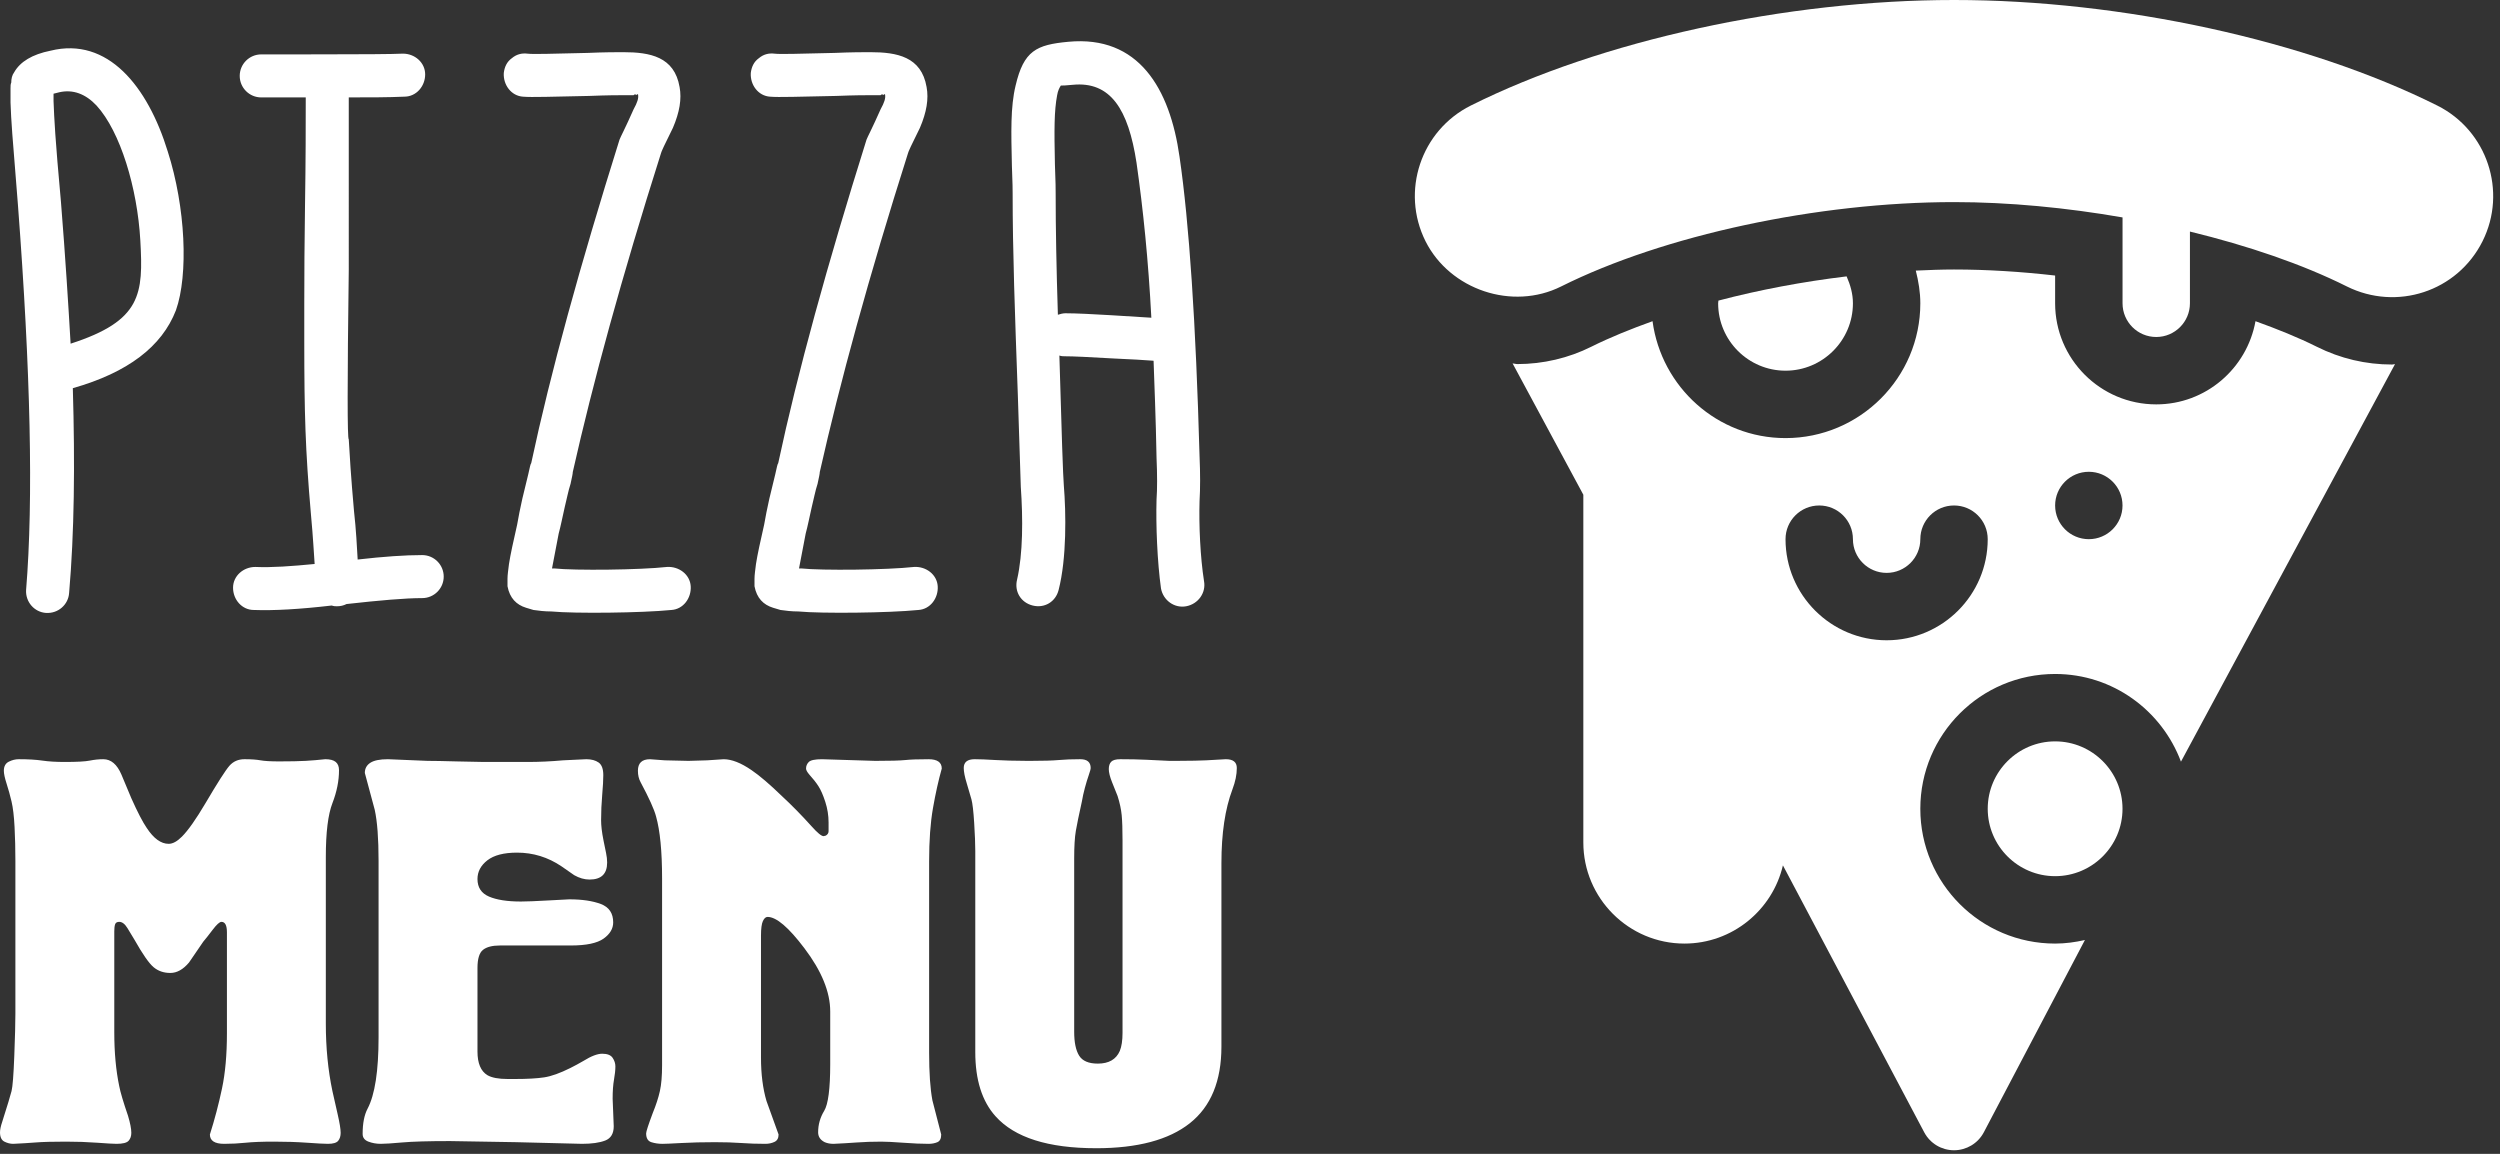 <svg xmlns="http://www.w3.org/2000/svg" width="182" height="84" viewBox="0 0 182 84" fill="#fff">
    <rect x="0" y="0" width="182" height="84" fill="#333333" stroke="none"/>
    <g>
        <g>
            <path d="M3.358 41.621c.864.054 1.62-.594 1.674-1.458.378-4.374.432-9.342.27-14.904 3.996-1.134 6.48-3.024 7.506-5.67.918-2.592.702-7.506-.594-11.556C10.756 3.281 7.84-.337 3.682.69c-1.35.27-2.214.81-2.646 1.566-.162.216-.216.486-.216.756-.054.108-.054.27-.054.432V4.47c.054 1.458.108 2.106.54 7.452.918 12.096 1.134 21.438.594 28.026-.054.864.594 1.62 1.458 1.674zM5.14 22.02c-.162-2.808-.378-6.264-.702-10.314-.432-4.752-.486-5.994-.54-7.344v-.54l.432-.108c.972-.216 1.89.108 2.7.972 1.728 1.89 2.97 5.994 3.186 9.828.216 3.888.108 5.832-5.076 7.506zm13.338 19.386c1.458.054 3.348-.054 5.67-.324.162.054.27.054.378.054.27 0 .486-.054.702-.162 2.43-.27 4.266-.432 5.508-.432.864 0 1.566-.702 1.566-1.566 0-.864-.702-1.566-1.566-1.566-1.242 0-2.808.108-4.698.324-.054-.918-.108-2.106-.27-3.564-.216-2.43-.324-4.158-.378-5.184-.108 0-.108-4.104 0-12.366V4.091c1.512 0 2.862 0 4.05-.054.864 0 1.512-.756 1.512-1.62 0-.864-.756-1.512-1.62-1.512-.796.04-2.882.05-6.236.053L19.018.96c-.864 0-1.566.702-1.566 1.566 0 .864.702 1.566 1.566 1.566h3.24V4.2c0 1.836 0 4.428-.054 7.83-.04 2.552-.05 4.92-.053 7.108v2.78c.004 5.123.07 7.753.485 12.522.162 1.728.216 2.916.27 3.618-1.674.162-3.132.27-4.32.216-.864 0-1.62.648-1.62 1.512s.648 1.62 1.512 1.62zm21.654.108c1.728.162 6.588.108 8.748-.108.864-.054 1.458-.864 1.404-1.728-.054-.864-.864-1.458-1.728-1.404-1.944.216-6.696.27-8.208.108h-.162l.486-2.538c.162-.594.27-1.188.432-1.89.162-.648.27-1.242.432-1.728.108-.486.162-.756.162-.864 1.458-6.48 3.564-14.202 6.426-23.22 0-.054.27-.648.864-1.836.486-1.134.648-2.106.486-2.97-.378-2.214-2.16-2.538-4.104-2.538-.486 0-1.35 0-2.592.054-2.484.054-3.942.108-4.374.054-.432-.054-.81.054-1.134.324-.378.27-.54.648-.594 1.08-.054.864.54 1.674 1.404 1.728.594.054 2.16 0 4.806-.054 1.35-.054 2.16-.054 2.484-.054h.756c.054-.054.054-.054.108-.054s.108 0 .054.054c.108-.054.162-.108.162-.054.054.27-.054.594-.324 1.08-.594 1.35-.972 2.052-1.026 2.214-2.862 9.126-5.022 16.956-6.426 23.544-.054.054-.108.324-.216.81l-.432 1.782c-.162.702-.27 1.296-.378 1.89-.27 1.188-.486 2.16-.594 2.862-.054.432-.108.81-.108 1.08v.54c.162.864.648 1.35 1.35 1.566l.54.162c.378.054.81.108 1.296.108zm17.982 0c1.728.162 6.588.108 8.748-.108.864-.054 1.458-.864 1.404-1.728-.054-.864-.864-1.458-1.728-1.404-1.944.216-6.696.27-8.208.108h-.162l.486-2.538c.162-.594.27-1.188.432-1.89.162-.648.27-1.242.432-1.728.108-.486.162-.756.162-.864 1.458-6.48 3.564-14.202 6.426-23.22 0-.054.27-.648.864-1.836.486-1.134.648-2.106.486-2.97-.378-2.214-2.16-2.538-4.104-2.538-.486 0-1.35 0-2.592.054-2.484.054-3.942.108-4.374.054-.432-.054-.81.054-1.134.324-.378.27-.54.648-.594 1.08-.054.864.54 1.674 1.404 1.728.594.054 2.16 0 4.806-.054 1.35-.054 2.16-.054 2.484-.054h.756c.054-.054.054-.054.108-.054s.108 0 .054.054c.108-.054.162-.108.162-.054.054.27-.054.594-.324 1.08-.594 1.35-.972 2.052-1.026 2.214-2.862 9.126-5.022 16.956-6.426 23.544-.054.054-.108.324-.216.81l-.432 1.782c-.162.702-.27 1.296-.378 1.89-.27 1.188-.486 2.16-.594 2.862-.054.432-.108.81-.108 1.08v.54c.162.864.648 1.35 1.35 1.566l.54.162c.378.054.81.108 1.296.108zM84.52 39.84c.162.864.972 1.458 1.836 1.296.864-.162 1.458-.972 1.296-1.836-.27-1.728-.378-4.05-.324-5.832.054-.918.054-1.998 0-3.24-.27-9.72-.756-17.01-1.458-21.816-.702-4.968-2.97-8.856-8.1-8.37-2.322.216-3.24.648-3.834 3.186-.378 1.566-.324 3.402-.27 5.832.054 1.242.054 1.89.054 1.998 0 4.266.162 8.694.378 14.688l.216 6.696c.162 2.322.162 4.86-.27 6.75-.216.864.27 1.674 1.134 1.89.864.216 1.674-.27 1.89-1.134.594-2.322.54-5.616.378-7.614-.054-.594-.162-3.78-.324-9.45.162.054.27.054.432.054.54 0 1.728.054 3.564.162 1.242.054 2.16.108 2.862.162.054 1.674.162 4.05.216 7.074.054 1.242.054 2.268 0 3.024-.054 1.89.054 4.536.324 6.48zm-.702-19.71c-1.026-.054-4.698-.324-6.264-.324-.162 0-.378.054-.54.108-.108-3.402-.162-6.318-.162-8.856 0-.162 0-.864-.054-2.106-.054-2.538-.054-3.888.162-5.022.054-.324.162-.54.27-.702.108 0 .378 0 .864-.054 2.754-.27 4.05 1.782 4.644 5.67.486 3.402.864 7.128 1.08 11.286zM8.48 80.271c.453 0 .747-.073.88-.22.133-.147.2-.34.2-.58 0-.293-.08-.707-.24-1.24-.347-1.013-.56-1.733-.64-2.16-.24-1.147-.36-2.453-.36-3.92v-7.36c0-.213.02-.38.06-.5.04-.12.14-.18.3-.18.213 0 .413.153.6.46.187.307.36.593.52.86.587 1.04 1.047 1.7 1.38 1.98.333.28.74.42 1.22.42s.933-.253 1.36-.76l1.04-1.52c.16-.187.387-.473.68-.86.293-.387.507-.58.64-.58.267 0 .4.253.4.76v7.36c0 1.547-.12 2.887-.36 4.02-.24 1.133-.533 2.247-.88 3.34 0 .453.347.68 1.04.68.533 0 1.053-.027 1.56-.08.507-.053 1.2-.08 2.08-.08.853 0 1.653.027 2.4.08.747.053 1.253.08 1.52.08.373 0 .62-.073.74-.22.12-.147.18-.34.18-.58 0-.267-.073-.72-.22-1.36-.147-.64-.273-1.2-.38-1.68-.32-1.52-.48-3.16-.48-4.92v-12.12c0-1.787.16-3.093.48-3.92.32-.827.48-1.627.48-2.4 0-.267-.08-.467-.24-.6-.16-.133-.413-.2-.76-.2-.48.053-.953.093-1.42.12-.467.027-1.113.04-1.94.04-.613 0-1.067-.027-1.36-.08-.293-.053-.68-.08-1.16-.08-.453 0-.82.16-1.1.48-.28.32-.86 1.227-1.74 2.72-.693 1.173-1.267 1.987-1.72 2.44-.347.347-.667.52-.96.52-.56 0-1.093-.387-1.6-1.16-.293-.427-.667-1.147-1.12-2.16-.24-.56-.48-1.133-.72-1.72-.32-.747-.76-1.12-1.32-1.12-.32 0-.647.033-.98.1-.333.067-.94.1-1.82.1-.64 0-1.187-.033-1.64-.1-.453-.067-1.027-.1-1.72-.1-.24 0-.48.06-.72.18s-.36.34-.36.66c0 .213.067.527.2.94.133.413.253.847.36 1.3.107.453.18 1.073.22 1.86.04.787.06 1.607.06 2.46v11.12c0 .667-.027 1.693-.08 3.08-.053 1.387-.12 2.24-.2 2.56-.08.32-.307 1.067-.68 2.24-.107.32-.16.573-.16.76 0 .347.107.573.32.68.213.107.427.16.64.16.587-.027 1.133-.06 1.64-.1.507-.04 1.24-.06 2.2-.06.8 0 1.56.027 2.28.08.72.053 1.187.08 1.4.08zm33.88 0c.72 0 1.287-.08 1.7-.24.413-.16.62-.507.62-1.04l-.08-2c0-.56.033-1.027.1-1.4s.1-.693.1-.96c0-.213-.067-.42-.2-.62s-.387-.3-.76-.3c-.347 0-.8.173-1.36.52-.32.187-.64.36-.96.52-.747.373-1.38.6-1.9.68-.52.08-1.233.12-2.14.12h-.52c-.667 0-1.16-.093-1.48-.28-.48-.293-.72-.867-.72-1.72v-6.08c0-.667.133-1.107.4-1.32.267-.213.68-.32 1.24-.32h5.16c1.12 0 1.913-.167 2.38-.5.467-.333.7-.727.7-1.18 0-.667-.3-1.113-.9-1.34-.6-.227-1.367-.34-2.3-.34-.053 0-.553.027-1.5.08-.947.053-1.62.08-2.02.08-.987 0-1.76-.12-2.32-.36-.56-.24-.84-.667-.84-1.28 0-.533.24-.987.72-1.36.48-.373 1.2-.56 2.16-.56 1.173 0 2.253.333 3.24 1 .187.133.493.347.92.64.373.213.747.32 1.12.32.853 0 1.28-.413 1.28-1.24 0-.213-.027-.447-.08-.7-.053-.253-.113-.547-.18-.88-.067-.333-.113-.62-.14-.86-.027-.24-.04-.453-.04-.64 0-.613.027-1.227.08-1.84.053-.613.08-1.093.08-1.44 0-.453-.113-.76-.34-.92-.227-.16-.527-.24-.9-.24l-1.68.08c-.88.08-1.747.12-2.6.12h-3.169c-.474-.003-1.138-.016-1.991-.04-.96-.027-1.667-.04-2.12-.04l-2.88-.12c-.587 0-1.013.087-1.28.26-.267.173-.4.42-.4.74.24.907.48 1.8.72 2.68.187.853.28 2.093.28 3.72v12.84c0 2.453-.267 4.187-.8 5.2-.24.453-.36 1.067-.36 1.84 0 .267.14.453.42.56.28.107.58.16.9.16.293 0 .813-.033 1.56-.1.747-.067 1.907-.1 3.48-.1l4.8.08 4.8.12zm5.88 0c.187 0 .647-.02 1.38-.06.733-.04 1.54-.06 2.42-.06.72 0 1.36.02 1.92.06.56.04 1.147.06 1.76.06.24 0 .46-.047.66-.14.2-.093.3-.273.3-.54-.293-.8-.587-1.613-.88-2.44-.267-.907-.4-1.96-.4-3.16v-8.88c0-.507.047-.86.14-1.06.093-.2.207-.3.34-.3.64 0 1.533.76 2.68 2.28 1.253 1.653 1.88 3.187 1.88 4.6v3.84c0 1.787-.147 2.92-.44 3.4-.293.48-.44 1-.44 1.56 0 .32.16.56.48.72.187.08.4.12.64.12.587-.027 1.153-.06 1.7-.1.547-.04 1.14-.06 1.78-.06.347 0 .88.027 1.6.08.72.053 1.333.08 1.84.08.24 0 .453-.04.64-.12.187-.08.28-.267.28-.56l-.64-2.48c-.16-.853-.24-2.013-.24-3.48v-13.92c0-1.52.093-2.813.28-3.88.187-1.067.4-2.027.64-2.88 0-.453-.32-.68-.96-.68-.747 0-1.313.02-1.7.06-.387.04-1.113.06-2.18.06l-3.88-.12c-.507 0-.827.067-.96.2s-.2.293-.2.48c0 .107.08.253.24.44.267.293.487.573.66.84.173.267.34.647.5 1.14.16.493.24.993.24 1.5v.64c0 .133-.067.24-.2.32-.027 0-.08.013-.16.04-.16 0-.453-.24-.88-.72-.72-.8-1.44-1.533-2.16-2.2-.88-.853-1.613-1.48-2.2-1.88-.773-.533-1.453-.8-2.04-.8l-1.2.08-1.36.04-1.72-.04-1.08-.08c-.587 0-.88.28-.88.84 0 .32.067.6.2.84.613 1.147.987 1.973 1.12 2.48.293 1.04.44 2.547.44 4.52v13.6c0 .773-.053 1.4-.16 1.88-.107.48-.28 1.013-.52 1.6-.32.853-.48 1.347-.48 1.48 0 .347.127.56.38.64.253.08.527.12.82.12zm31.56.32c3.013 0 5.287-.607 6.82-1.82 1.533-1.213 2.3-3.073 2.3-5.58v-13.36c0-2.16.267-3.947.8-5.36.213-.56.32-1.08.32-1.56 0-.427-.267-.64-.8-.64-.453.027-.927.053-1.42.08-.417.023-1.126.036-2.126.04h-.574c-.533-.027-1.087-.053-1.66-.08-.573-.027-1.207-.04-1.9-.04-.32 0-.54.06-.66.18s-.18.3-.18.54c0 .24.08.56.24.96.08.213.213.547.4 1 .16.507.26.973.3 1.4.04.427.06 1.04.06 1.84v14c0 .56-.067 1-.2 1.32-.267.613-.8.92-1.6.92-.667 0-1.12-.193-1.36-.58-.24-.387-.36-.967-.36-1.74v-12.6c0-.88.04-1.553.12-2.02.08-.467.227-1.18.44-2.14.053-.32.127-.653.22-1s.187-.653.28-.92c.093-.267.14-.44.14-.52 0-.427-.253-.64-.76-.64-.587 0-1.107.02-1.56.06-.453.04-1.12.06-2 .06h-.348c-.909-.005-1.66-.024-2.252-.06-.667-.04-1.173-.06-1.52-.06-.533 0-.8.213-.8.64 0 .267.073.64.22 1.12.147.48.26.867.34 1.16.08.293.147.867.2 1.72.053.853.08 1.533.08 2.04v14.64c0 2.027.493 3.587 1.48 4.68 1.387 1.547 3.827 2.32 7.32 2.32z" transform="translate(0 3)"/>
        </g>
        <g>
            <path d="M31.893 22.08c0-.695-.188-1.343-.46-1.96-3.187.386-6.354.98-9.332 1.763-.002.067-.02.13-.02.196 0 2.705 2.2 4.907 4.906 4.907 2.704 0 4.906-2.202 4.906-4.907z" transform="translate(103)"/>
            <path d="M71.143 26.538c-1.915 0-3.757-.434-5.475-1.292-1.353-.676-2.874-1.289-4.468-1.863-.619 3.436-3.616 6.056-7.227 6.056-4.06 0-7.36-3.301-7.36-7.36v-2.02c-2.478-.282-4.96-.44-7.363-.44-.914 0-1.847.038-2.78.08.196.778.33 1.572.33 2.38 0 5.413-4.401 9.814-9.813 9.814-4.967 0-9.037-3.719-9.682-8.51-1.59.572-3.108 1.184-4.459 1.859-1.648.824-3.51 1.263-5.383 1.263-.118 0-.228-.045-.346-.049l5.15 9.56v25.316c0 4.058 3.301 7.36 7.36 7.36 3.485 0 6.41-2.435 7.17-5.693l10.295 19.448c.428.796 1.258 1.291 2.161 1.291s1.732-.495 2.16-1.29l7.37-14.016c-.7.159-1.422.26-2.17.26-5.42 0-9.813-4.394-9.813-9.813 0-5.42 4.393-9.814 9.813-9.814 4.207 0 7.767 2.662 9.162 6.383l15.583-28.94c-.074.001-.14.03-.215.03zM34.346 46.612c-4.058 0-7.36-3.302-7.36-7.36 0-1.355 1.098-2.453 2.454-2.453s2.453 1.098 2.453 2.453c0 1.354 1.1 2.454 2.453 2.454 1.354 0 2.454-1.1 2.454-2.454 0-1.355 1.097-2.453 2.453-2.453 1.356 0 2.453 1.098 2.453 2.453 0 4.058-3.301 7.36-7.36 7.36zm14.72-7.36c-1.355 0-2.453-1.098-2.453-2.453 0-1.355 1.098-2.453 2.453-2.453 1.354 0 2.453 1.098 2.453 2.453 0 1.355-1.099 2.453-2.453 2.453z" transform="translate(103)"/>
            <path d="M46.613 53.972c-2.705 0-4.907 2.202-4.907 4.907 0 2.704 2.202 4.906 4.907 4.906 2.704 0 4.906-2.202 4.906-4.906 0-2.705-2.202-4.907-4.906-4.907zM77.73 17.56c1.812-3.626.336-8.056-3.293-9.874C64.957 2.945 51.478 0 39.26 0 27.035 0 13.551 2.945 4.07 7.686.44 9.504-1.04 13.93.778 17.563c1.775 3.534 6.32 5.07 9.875 3.29 7.463-3.73 18.687-6.14 28.598-6.14 3.99 0 8.185.405 12.27 1.115v6.251c0 1.355 1.098 2.454 2.453 2.454 1.354 0 2.453-1.099 2.453-2.454v-5.222c4.234 1.033 8.193 2.38 11.427 3.998 3.612 1.798 8.03.39 9.876-3.294z" transform="translate(103)"/>
        </g>
    </g>
</svg>
